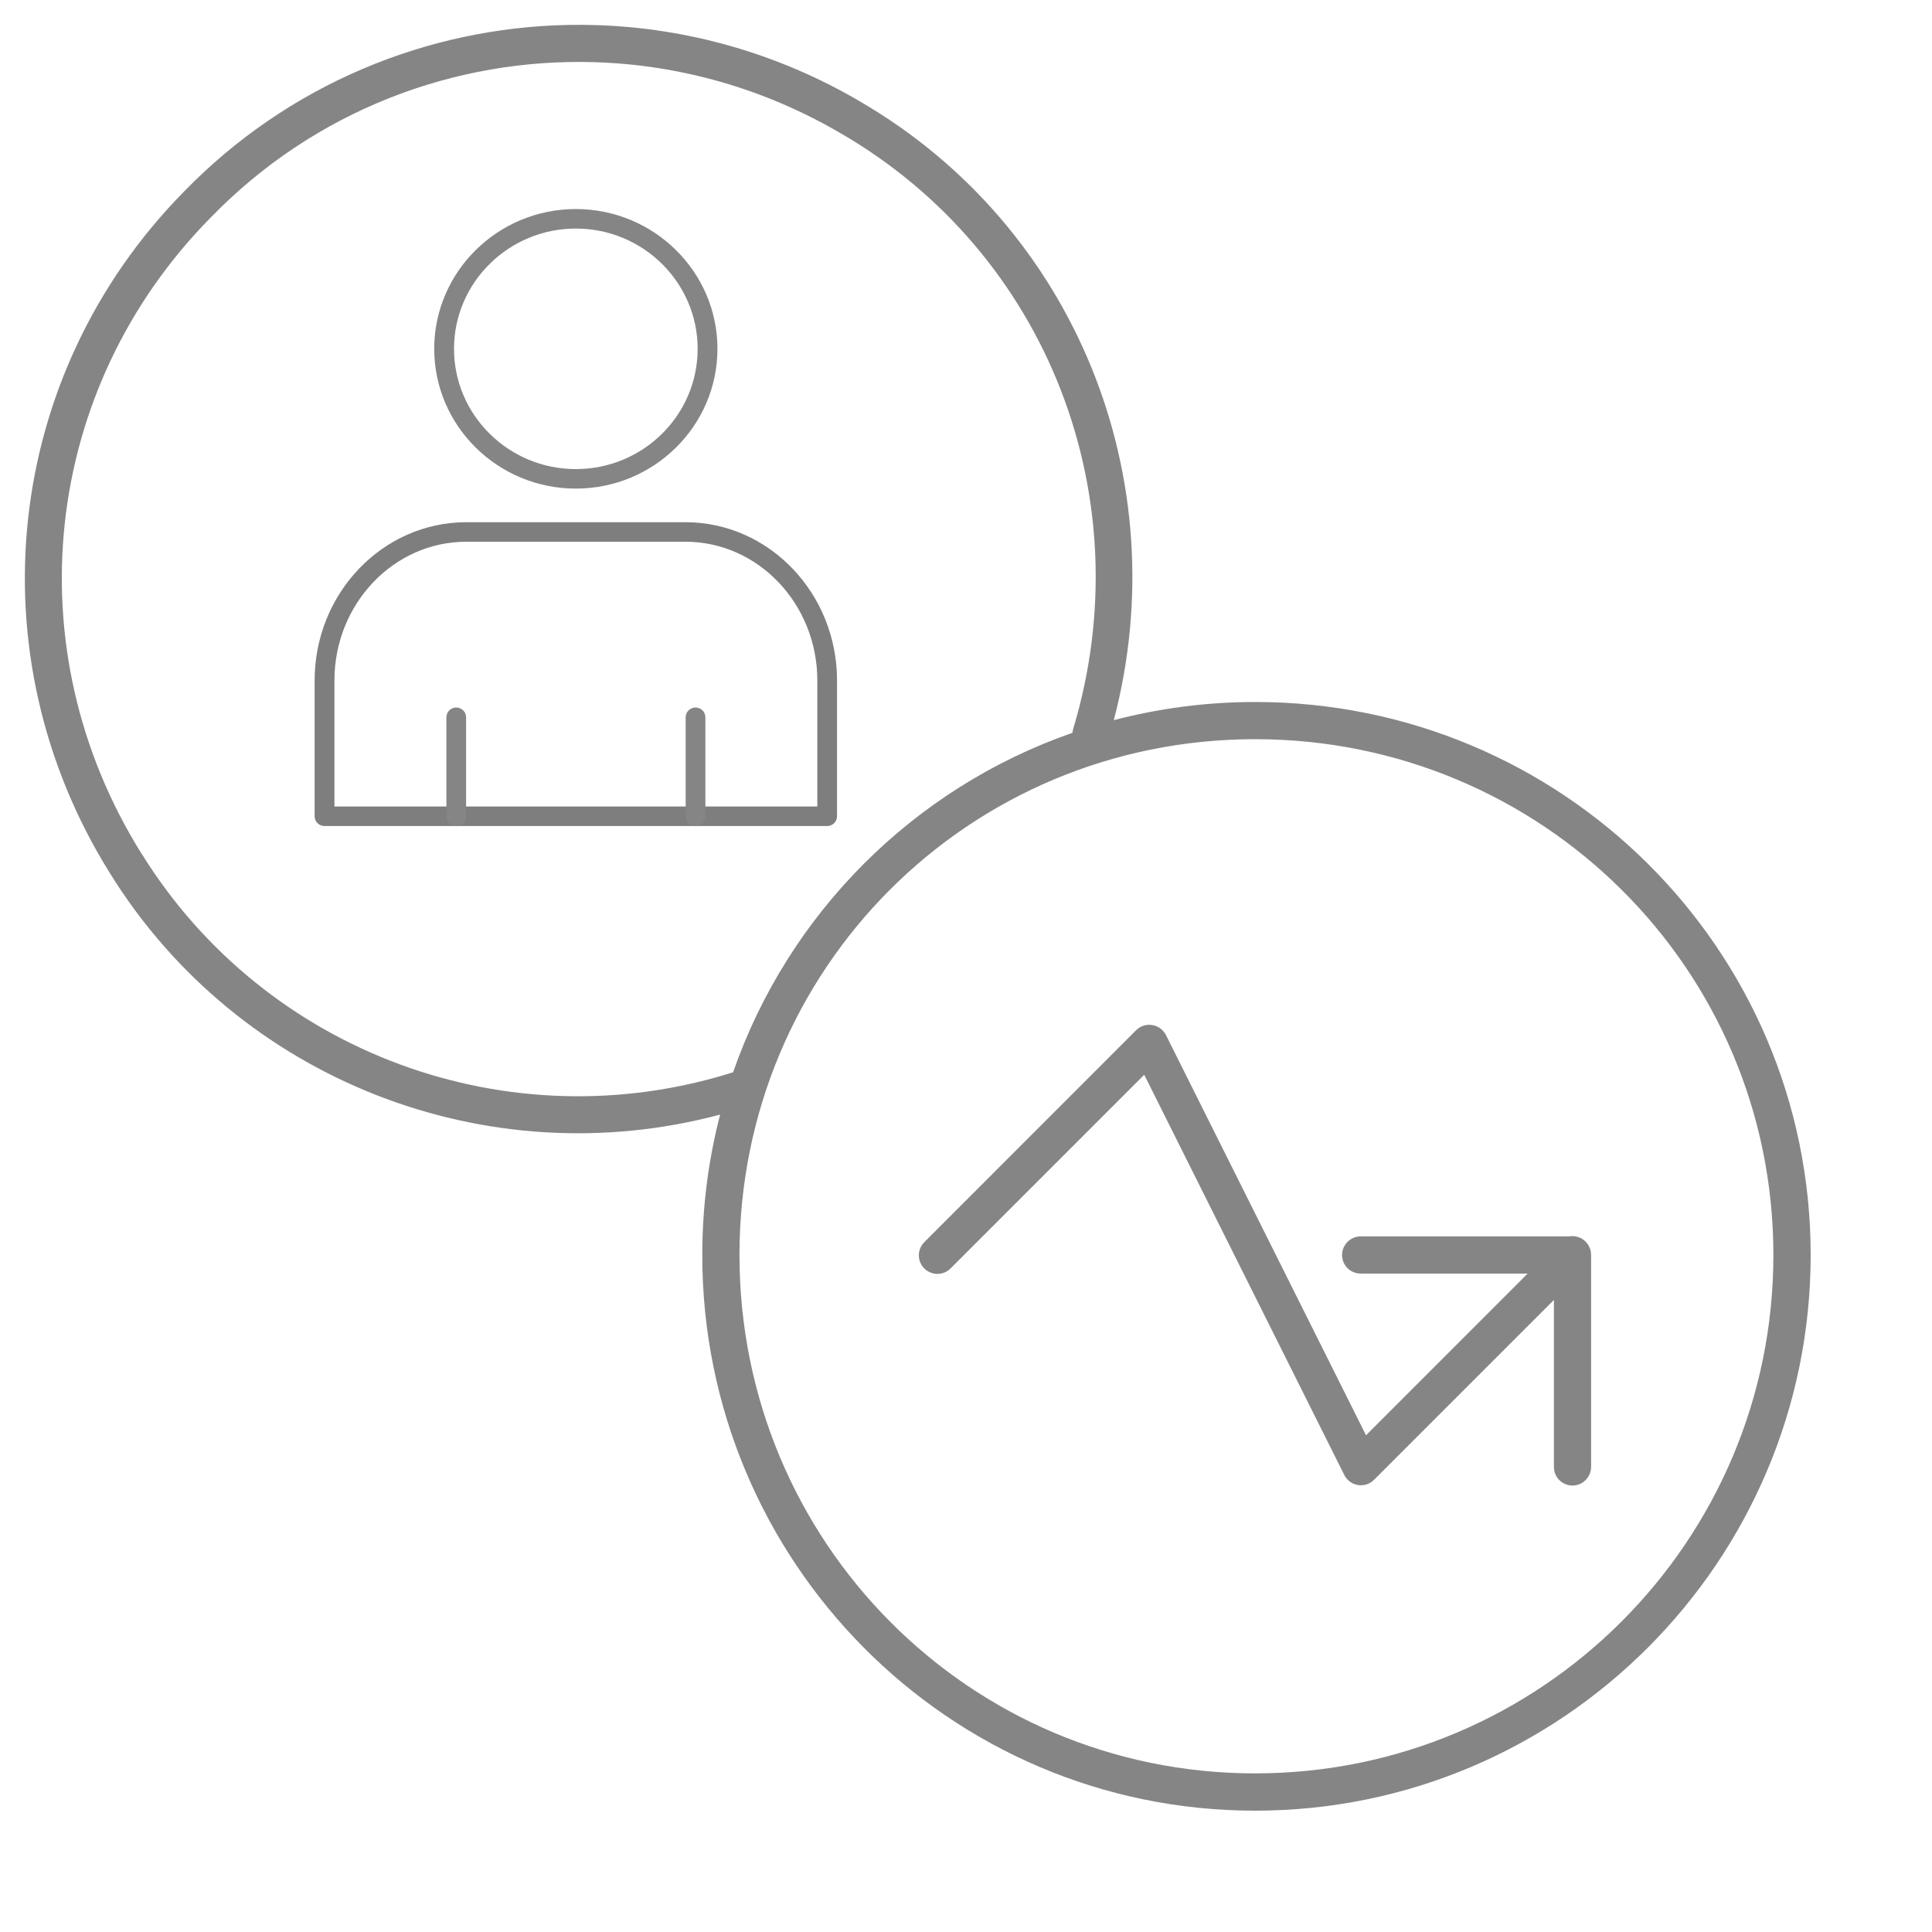 <?xml version="1.0" encoding="UTF-8"?>
<svg width="20px" height="20px" viewBox="0 0 20 20" version="1.1" xmlns="http://www.w3.org/2000/svg" xmlns:xlink="http://www.w3.org/1999/xlink">
    <title>noun_Line Graph_160657</title>
    <g id="Permissions-(Final-Version)" stroke="none" stroke-width="1" fill="none" fill-rule="evenodd">
        <g id="1920x1080" transform="translate(-1345, -1650)">
            <g id="Sections" transform="translate(844, 1571)">
                <g id="Complete" transform="translate(481, 0)">
                    <g id="noun_Line-Graph_160657" transform="translate(20, 79)">
                        <g id="Group" transform="translate(0, 0.164)">
                            <g transform="translate(0.257, -0)">
                                <path d="M5.627,0.094 C4.165,0.122 2.726,0.709 1.647,1.82 C1.647,1.82 1.646,1.821 1.646,1.821 C1.646,1.821 1.646,1.821 1.646,1.821 C-0.221,3.718 -0.533,6.613 0.882,8.877 C2.212,11.021 4.791,12.018 7.198,11.374 C7.077,11.838 7.013,12.325 7.013,12.828 C7.013,15.998 9.565,18.58 12.736,18.58 C15.907,18.58 18.487,15.999 18.487,12.828 C18.487,9.656 15.906,7.103 12.736,7.103 C12.23,7.103 11.74,7.169 11.273,7.291 C11.927,4.802 10.879,2.184 8.645,0.886 L8.644,0.885 C7.794,0.387 6.857,0.126 5.92,0.096 C5.822,0.093 5.725,0.092 5.627,0.094 L5.627,0.094 Z M5.907,0.48 C6.781,0.508 7.656,0.752 8.449,1.218 C8.45,1.218 8.45,1.218 8.45,1.218 C10.591,2.461 11.569,4.995 10.854,7.377 C10.849,7.392 10.846,7.407 10.845,7.422 C9.201,7.994 7.904,9.292 7.332,10.936 C5.022,11.668 2.493,10.744 1.209,8.673 C1.208,8.673 1.208,8.673 1.208,8.673 C-0.115,6.556 0.175,3.864 1.921,2.091 C1.922,2.091 1.922,2.09 1.922,2.09 C2.996,0.982 4.451,0.433 5.907,0.48 L5.907,0.48 Z M12.736,7.488 C15.7,7.488 18.101,9.865 18.101,12.828 C18.101,15.791 15.698,18.194 12.736,18.194 C9.774,18.194 7.398,15.792 7.398,12.828 C7.398,9.863 9.773,7.488 12.736,7.488 Z M11.642,10.444 C11.59,10.444 11.541,10.464 11.504,10.501 L9.314,12.692 C9.264,12.74 9.243,12.812 9.261,12.879 C9.278,12.947 9.331,12.999 9.399,13.017 C9.466,13.035 9.538,13.014 9.586,12.964 L11.588,10.962 L13.659,15.105 C13.687,15.16 13.739,15.199 13.8,15.209 C13.861,15.219 13.923,15.199 13.967,15.155 L15.829,13.293 L15.829,15.018 C15.828,15.088 15.864,15.153 15.924,15.188 C15.984,15.223 16.058,15.223 16.118,15.188 C16.178,15.153 16.215,15.088 16.214,15.018 L16.214,12.835 C16.214,12.828 16.214,12.821 16.213,12.814 C16.213,12.811 16.213,12.808 16.213,12.806 C16.212,12.8 16.211,12.795 16.21,12.789 C16.21,12.788 16.21,12.787 16.21,12.787 C16.21,12.785 16.209,12.784 16.209,12.782 C16.208,12.778 16.206,12.773 16.205,12.768 C16.203,12.762 16.201,12.756 16.198,12.75 C16.168,12.678 16.097,12.632 16.019,12.632 C16.009,12.633 16,12.633 15.99,12.635 L13.831,12.635 C13.762,12.634 13.697,12.671 13.662,12.731 C13.627,12.791 13.627,12.865 13.662,12.925 C13.697,12.985 13.762,13.021 13.831,13.02 L15.557,13.02 L13.884,14.694 L11.813,10.551 C11.78,10.486 11.714,10.445 11.642,10.445 L11.642,10.444 Z" id="Shape" fill="#0D0D0D" fill-rule="nonzero" opacity="0.501"></path>
                                <g id="dude" opacity="0.504" transform="translate(3, 2)">
                                    <path d="M2.704,2.894 C1.896,2.894 1.238,2.245 1.238,1.447 C1.238,0.649 1.896,-4.18332036e-13 2.704,-4.18332036e-13 C3.512,-4.18332036e-13 4.17,0.649 4.17,1.447 C4.17,2.245 3.512,2.894 2.704,2.894 Z M2.704,0.202 C2.009,0.202 1.443,0.761 1.443,1.447 C1.443,2.134 2.009,2.692 2.704,2.692 C3.4,2.692 3.965,2.134 3.965,1.447 C3.965,0.761 3.4,0.202 2.704,0.202 Z" id="Shape" fill="#0D0D0D" fill-rule="nonzero"></path>
                                    <path d="M5.306,6.387 L0.102,6.387 C0.046,6.387 5.15143483e-14,6.342 5.15143483e-14,6.286 L5.15143483e-14,4.881 C5.15143483e-14,3.977 0.704,3.242 1.57,3.242 L1.66,3.242 C1.705,3.242 3.702,3.242 3.749,3.242 L3.839,3.242 C4.704,3.242 5.408,3.977 5.408,4.881 L5.408,6.286 C5.408,6.342 5.362,6.387 5.306,6.387 Z M5.204,6.185 L5.204,4.881 C5.204,4.088 4.591,3.444 3.839,3.444 L1.57,3.444 C0.817,3.444 0.205,4.088 0.205,4.881 L0.205,6.185 L5.204,6.185 Z" id="Shape" fill="#000000" fill-rule="nonzero"></path>
                                    <path d="M5.306,6.387 L0.102,6.387 C0.046,6.387 5.06261699e-14,6.342 5.06261699e-14,6.286 L5.06261699e-14,4.881 C5.06261699e-14,3.977 0.704,3.242 1.57,3.242 L1.66,3.242 C1.705,3.242 3.702,3.242 3.749,3.242 L3.839,3.242 C4.704,3.242 5.408,3.977 5.408,4.881 L5.408,6.286 C5.408,6.342 5.362,6.387 5.306,6.387 Z" id="Path"></path>
                                    <path d="M5.204,6.185 L5.204,4.881 C5.204,4.088 4.591,3.444 3.839,3.444 L1.57,3.444 C0.817,3.444 0.205,4.088 0.205,4.881 L0.205,6.185 L5.204,6.185 Z" id="Path"></path>
                                    <g id="Group" transform="translate(1.139, 5.005)" fill="#0D0D0D" fill-rule="nonzero">
                                        <path d="M2.804,1.382 C2.748,1.382 2.702,1.337 2.702,1.281 L2.702,0.256 C2.702,0.201 2.748,0.155 2.804,0.155 C2.861,0.155 2.906,0.201 2.906,0.256 L2.906,1.281 C2.906,1.337 2.861,1.382 2.804,1.382 Z" id="Path"></path>
                                        <path d="M0.327,1.382 C0.27,1.382 0.225,1.337 0.225,1.281 L0.225,0.256 C0.225,0.201 0.27,0.155 0.327,0.155 C0.383,0.155 0.429,0.201 0.429,0.256 L0.429,1.281 C0.429,1.337 0.383,1.382 0.327,1.382 Z" id="Path"></path>
                                    </g>
                                </g>
                            </g>
                        </g>
                    </g>
                </g>
            </g>
        </g>
    </g>
</svg>